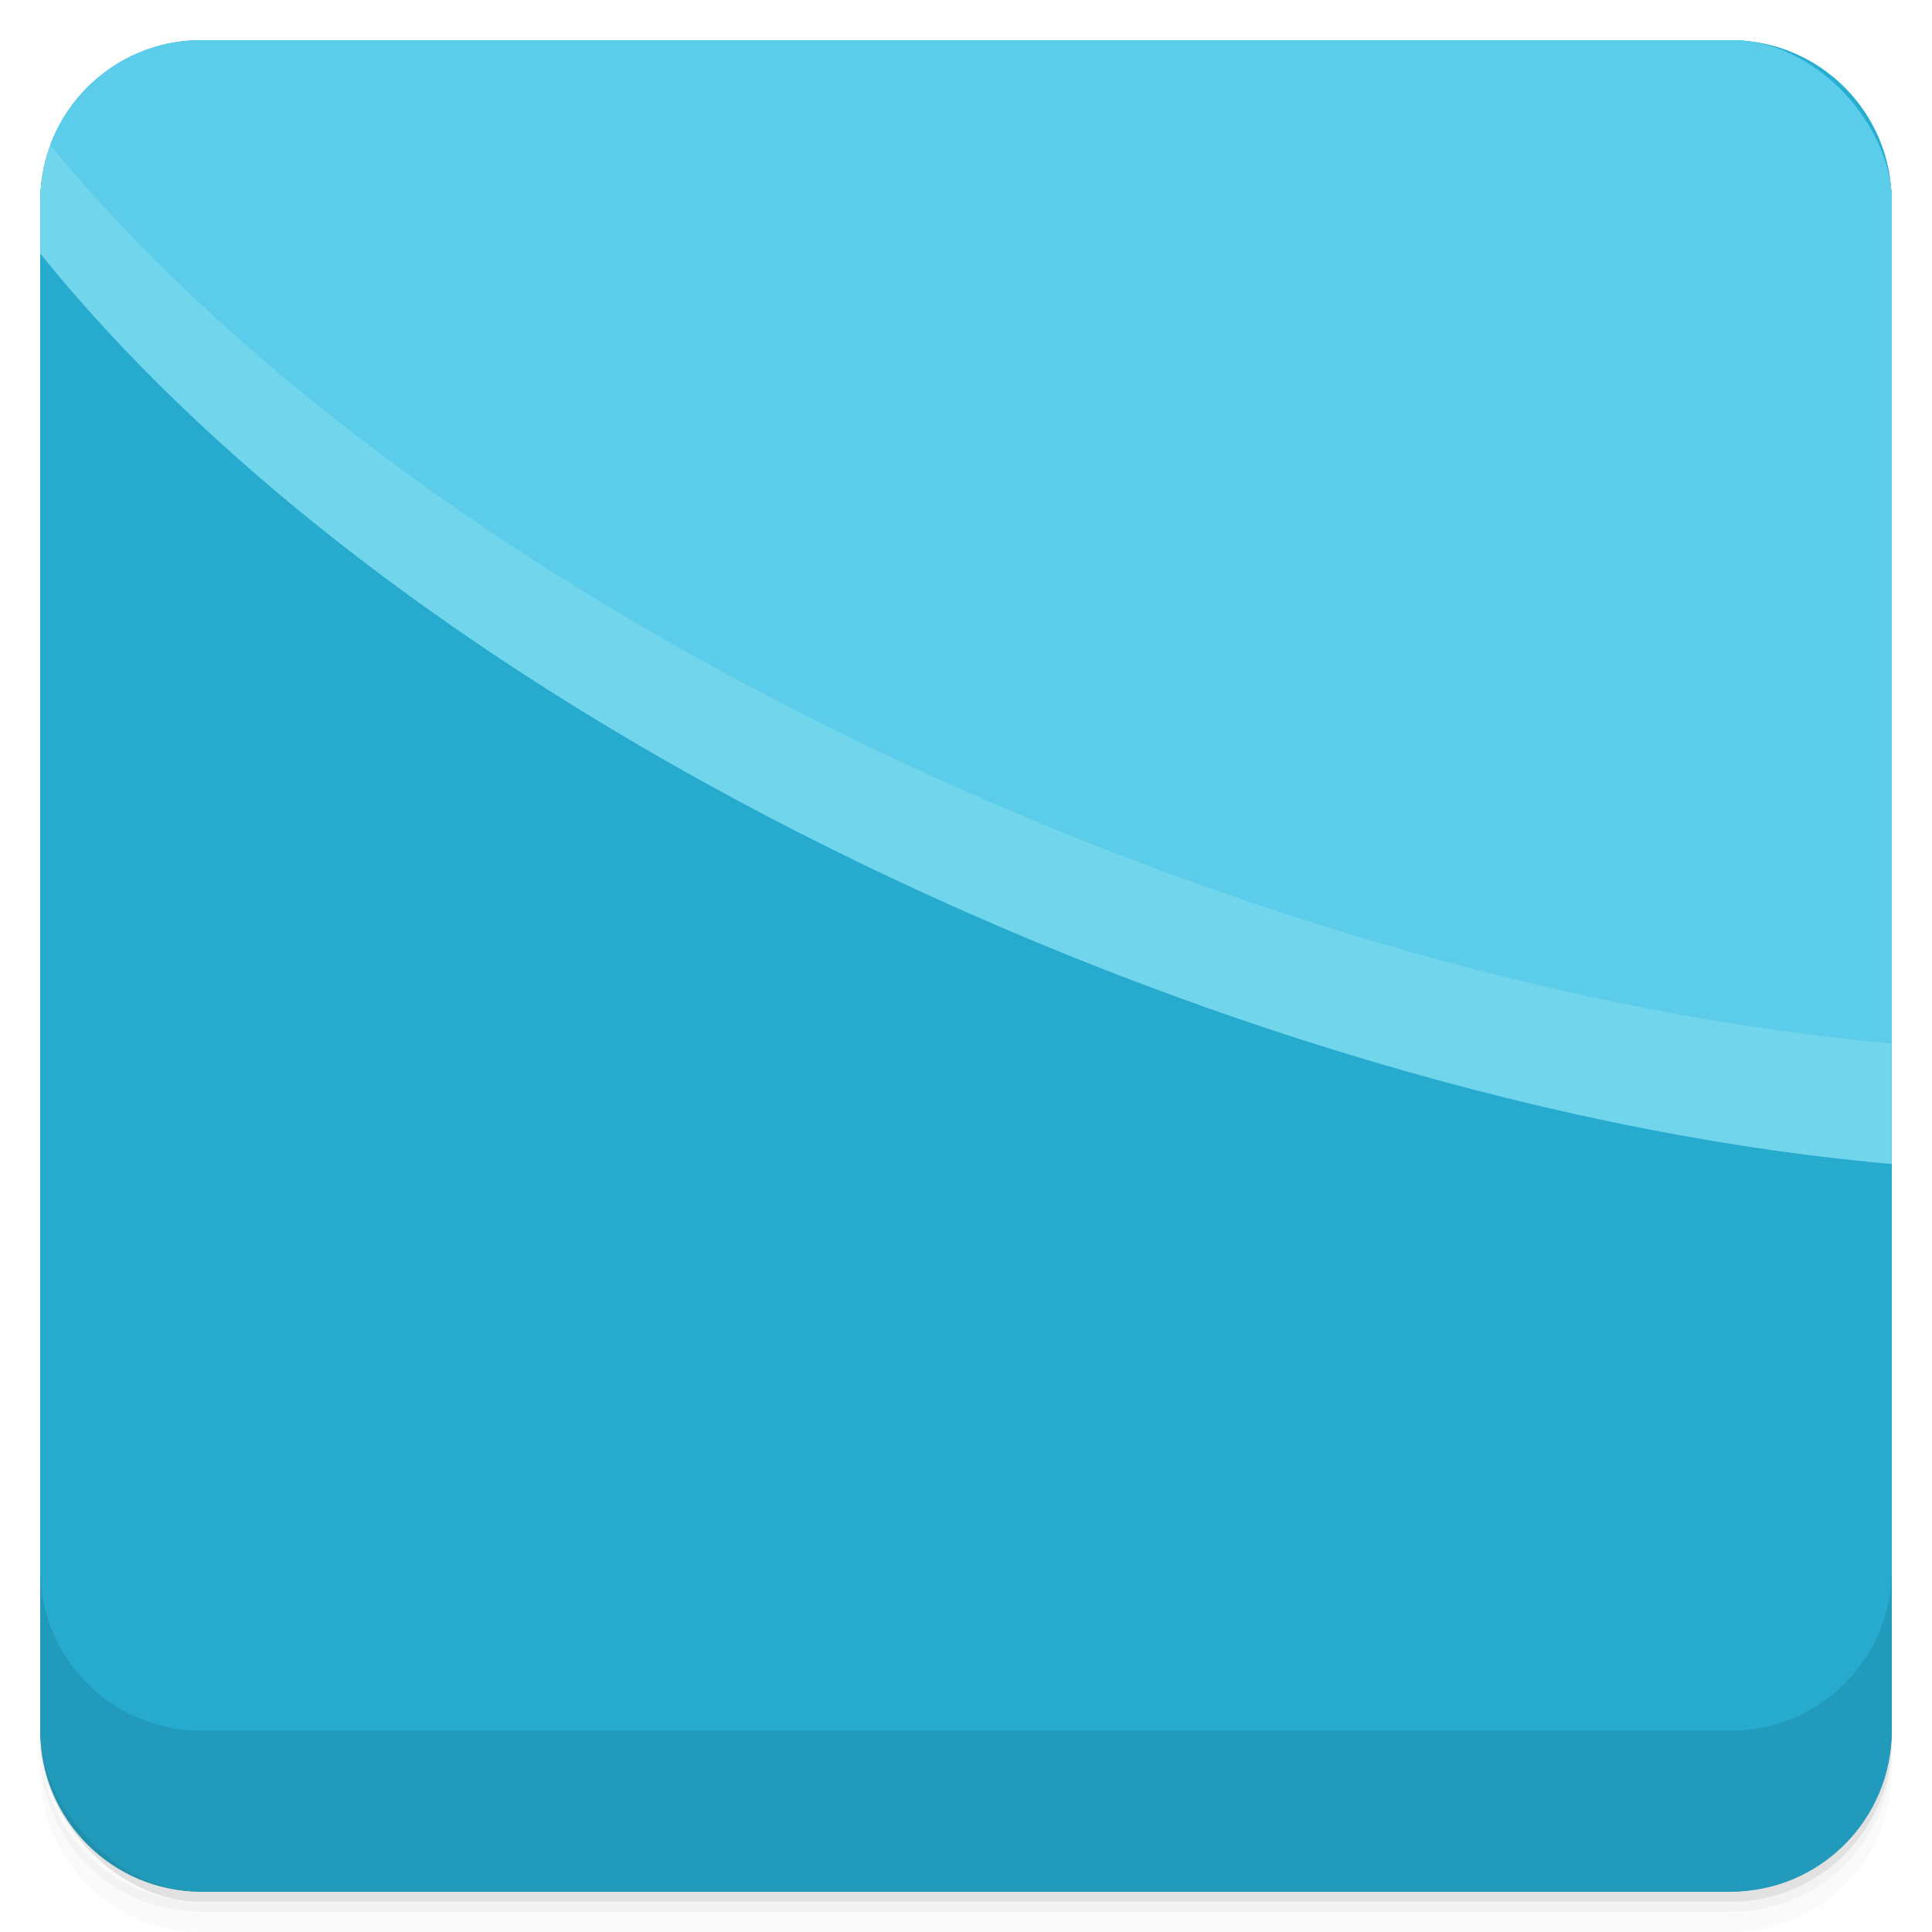 <svg viewBox="0 0 48 48"><defs><linearGradient id="linearGradient3764" x1="1" x2="47" gradientUnits="userSpaceOnUse" gradientTransform="translate(-47.998,0.002)"><stop stop-color="#23a0bf" stop-opacity="1"/><stop offset="1" stop-color="#26aed0" stop-opacity="1"/></linearGradient><clipPath id="clipPath-489851385"><g transform="translate(0,-1004.362)"><rect rx="4" y="1005.36" x="1" height="46" width="46" fill="#1890d0"/></g></clipPath><clipPath id="clipPath-508108257"><g transform="translate(0,-1004.362)"><rect rx="4" y="1005.36" x="1" height="46" width="46" fill="#1890d0"/></g></clipPath></defs><g><g transform="translate(0,-1004.362)"><path d="m 5 1006.36 c -2.216 0 -4 1.784 -4 4 l 0 37.25 c 0 2.216 1.784 4 4 4 l 38 0 c 2.216 0 4 -1.784 4 -4 l 0 -37.25 c 0 -2.216 -1.784 -4 -4 -4 l -38 0 z m -4 41.5 0 0.5 c 0 2.216 1.784 4 4 4 l 38 0 c 2.216 0 4 -1.784 4 -4 l 0 -0.5 c 0 2.216 -1.784 4 -4 4 l -38 0 c -2.216 0 -4 -1.784 -4 -4 z" opacity="0.02"/><path d="m 1 1047.61 0 0.25 c 0 2.216 1.784 4 4 4 l 38 0 c 2.216 0 4 -1.784 4 -4 l 0 -0.25 c 0 2.216 -1.784 4 -4 4 l -38 0 c -2.216 0 -4 -1.784 -4 -4 z" opacity="0.05"/><rect width="46" height="46" x="1" y="1005.61" rx="4" opacity="0.1"/></g></g><g><rect width="46" height="46" x="-46.998" y="1" rx="4" transform="matrix(0,-1,1,0,0,0)" fill="url(#linearGradient3764)" fill-opacity="1"/></g><g/><g><g clip-path="url(#clipPath-489851385)"><g opacity="0.1"><!-- color: #26aed0 --><g><rect width="48" height="48" stroke="none" fill-opacity="1" fill="#000"/><path d="m 0 0 l 0 3 c 9.559 13.08 31.73 22.914 48 24 l 0 -27 m -48 0" stroke="none" fill-rule="nonzero" fill-opacity="1" fill="#000"/><path d="m 0 3 l 0 3 c 9.559 13.08 31.73 22.914 48 23.996 l 0 -27 m -48 0" stroke="none" fill-rule="nonzero" fill-opacity="1" fill="#000"/><path d="m 0 0 l 0 3 c 9.559 13.09 31.73 22.914 48 24 l 0 -27 m -48 0" stroke="none" fill-rule="nonzero" fill-opacity="1" fill="#000"/></g></g></g></g><g><g clip-path="url(#clipPath-508108257)"><g transform="translate(0,-1)"><!-- color: #26aed0 --><g><rect width="48" height="48" fill="#26abcf" stroke="none" fill-opacity="1"/><path d="m 0 0 l 0 3 c 9.559 13.08 31.73 22.914 48 24 l 0 -27 m -48 0" fill="#5bccea" stroke="none" fill-rule="nonzero" fill-opacity="1"/><path d="m 0 3 l 0 3 c 9.559 13.08 31.73 22.914 48 23.996 l 0 -27 m -48 0" fill="#71d5ec" stroke="none" fill-rule="nonzero" fill-opacity="1"/><path d="m 0 0 l 0 3 c 9.559 13.09 31.73 22.914 48 24 l 0 -27 m -48 0" fill="#5bccea" stroke="none" fill-rule="nonzero" fill-opacity="1"/></g></g></g></g><g><g transform="translate(0,-1004.362)"><path d="m 1 1043.36 0 4 c 0 2.216 1.784 4 4 4 l 38 0 c 2.216 0 4 -1.784 4 -4 l 0 -4 c 0 2.216 -1.784 4 -4 4 l -38 0 c -2.216 0 -4 -1.784 -4 -4 z" opacity="0.1"/></g></g></svg>